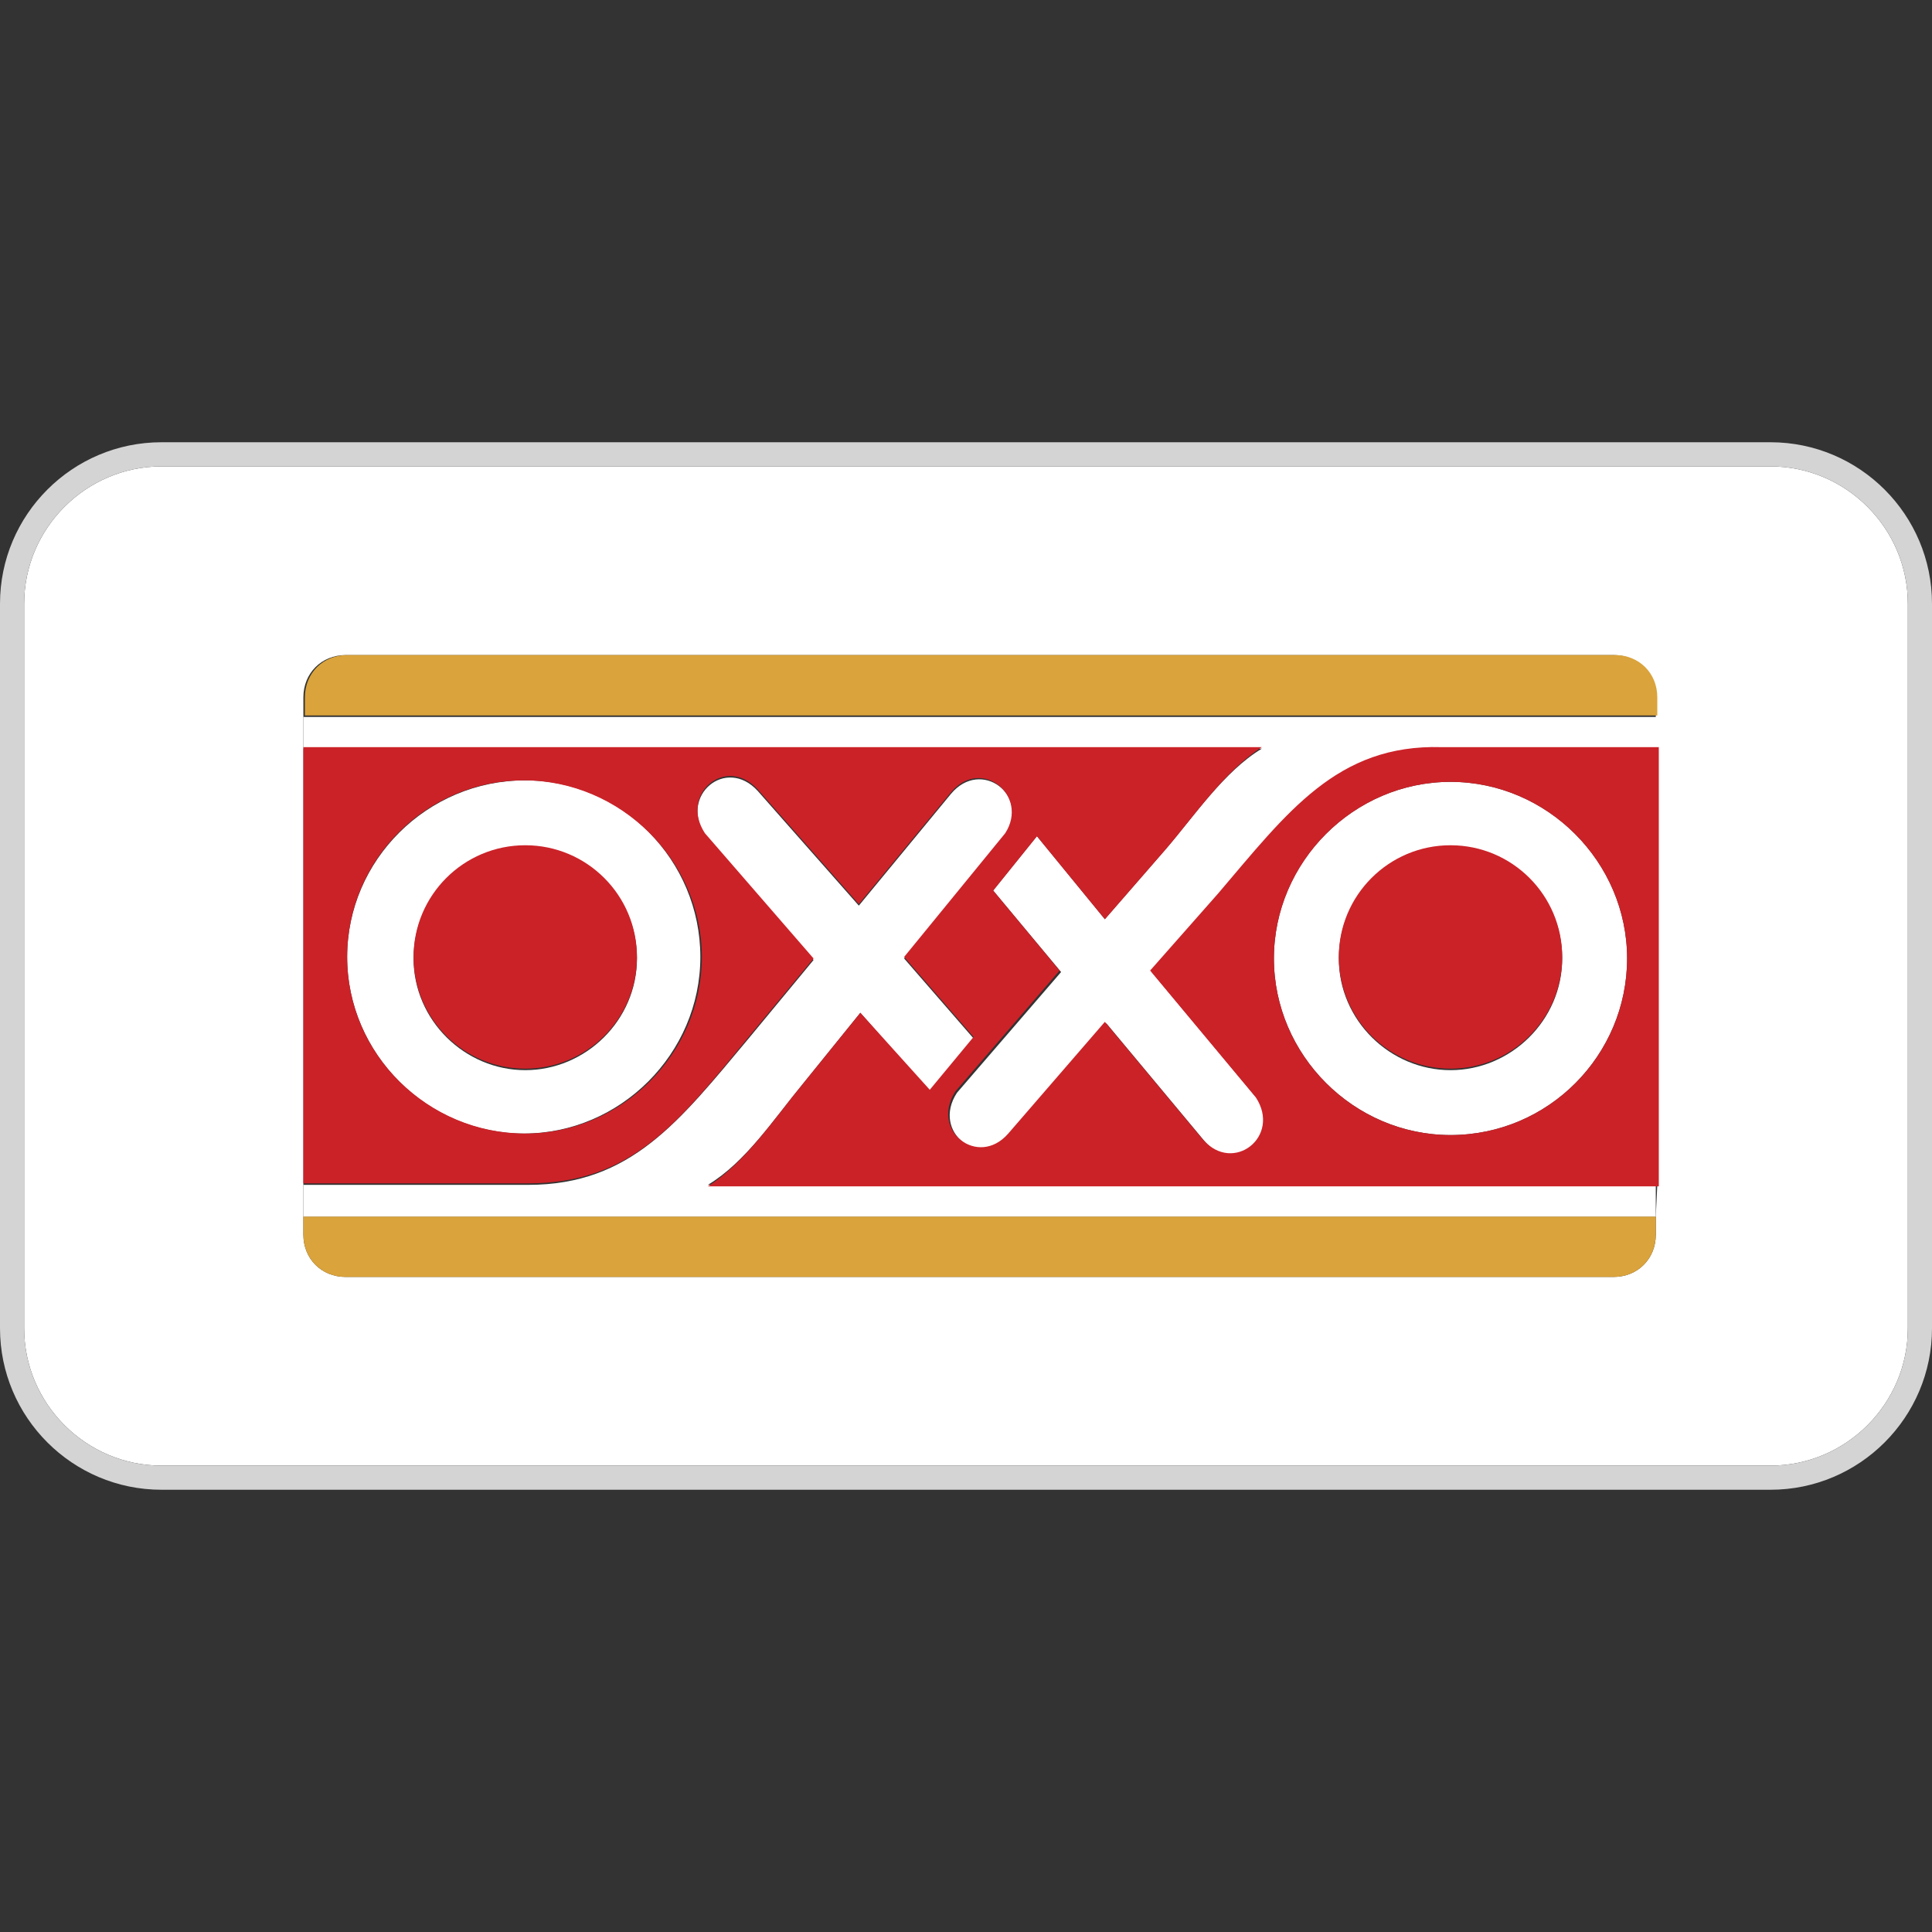 <?xml version="1.0" encoding="utf-8"?>
<!-- Generator: Adobe Illustrator 24.0.1, SVG Export Plug-In . SVG Version: 6.00 Build 0)  -->
<svg version="1.1" id="Capa_1" xmlns="http://www.w3.org/2000/svg" xmlns:xlink="http://www.w3.org/1999/xlink" x="0px" y="0px"
	 viewBox="0 0 128 128" style="enable-background:new 0 0 128 128;" xml:space="preserve">
<rect x="0" y="0" width="128" height="128" fill="#333333" stroke="none"/>
<style type="text/css">
	.st0{fill:#FFFFFF;}
	.st1{fill:#D4D4D4;}
	.st2{fill:#DAA33B;}
	.st3{fill:#CB2228;}
</style>
<g>
	<path class="st0" d="M117.3,30.9H10.7c-5,0-9.1,4.1-9.1,9.1V88c0,5,4.1,9.1,9.1,9.1h106.6c5,0,9.1-4.1,9.1-9.1V40
		C126.4,35,122.3,30.9,117.3,30.9z M109.8,78.5L109.8,78.5l-0.1,2.1v1.2c0,1.6-1.2,2.8-2.8,2.8h-84c-1.6,0-2.8-1.2-2.8-2.8v-1.2
		v-2.1V49.5v-2.1v-1.2c0-1.6,1.2-2.8,2.8-2.8h84c1.6,0,2.8,1.2,2.8,2.8v1.2v2.1h0.1V78.5z"/>
	<path class="st1" d="M117.3,29.3H10.7C4.8,29.3,0,34.1,0,40V88c0,5.9,4.8,10.7,10.7,10.7h106.6c5.9,0,10.7-4.8,10.7-10.7V40
		C128,34.1,123.2,29.3,117.3,29.3z M126.4,88c0,5-4.1,9.1-9.1,9.1H10.7c-5,0-9.1-4.1-9.1-9.1V40c0-5,4.1-9.1,9.1-9.1h106.6
		c5,0,9.1,4.1,9.1,9.1V88z"/>
	<path class="st2" d="M20.1,81.8c0,1.6,1.2,2.8,2.8,2.8h84c1.6,0,2.8-1.2,2.8-2.8v-1.2H20.1V81.8z"/>
	<path class="st2" d="M109.8,46.2c0-1.6-1.2-2.8-2.8-2.8h-84c-1.6,0-2.8,1.2-2.8,2.8v1.2h89.6V46.2z"/>
	<path class="st0" d="M77.2,56.3l-4,4.6l-4.5-5.5L65.8,59l4.5,5.4l-6.9,8c-1.7,2.6,1.5,5.1,3.5,2.8l6.4-7.4l6.5,7.8
		c2,2.3,5.1-0.2,3.5-2.8l-7-8.4l4.5-5.1c4.6-5.5,7.9-9.9,14.8-9.7h14.3v-2.1H20.1v2.1h63.5C81.1,51.1,79.1,54.1,77.2,56.3z"/>
	<path class="st0" d="M53.2,71.8l3.8-4.7l4.6,5.2l2.9-3.5l-4.6-5.3l6.7-8.2c1.7-2.6-1.6-5.1-3.6-2.7L56.9,60l-6.7-7.6
		c-2.1-2.3-5.2,0.3-3.5,2.9l7.2,8.3l-4.3,5.2c-4.6,5.5-7.8,9.7-14.6,9.7H20.1v2.1h89.6v-2.1H46.9C49.4,77,51.3,74.1,53.2,71.8z"/>
	<path class="st0" d="M34.8,51.7C28.3,51.7,23,57,23,63.4s5.3,11.7,11.7,11.7s11.7-5.3,11.7-11.7S41.2,51.7,34.8,51.7z M34.8,70.9
		c-4,0-7.4-3.3-7.4-7.4s3.3-7.4,7.4-7.4s7.4,3.3,7.4,7.4S38.8,70.9,34.8,70.9z"/>
	<path class="st0" d="M96.1,51.8c-6.4,0-11.7,5.3-11.7,11.7s5.3,11.7,11.7,11.7c6.5,0,11.7-5.3,11.7-11.7S102.5,51.8,96.1,51.8z
		 M96.1,70.9c-4,0-7.4-3.3-7.4-7.4s3.3-7.4,7.4-7.4s7.4,3.3,7.4,7.4S100.1,70.9,96.1,70.9z"/>
	<circle class="st3" cx="96.1" cy="63.4" r="7.4"/>
	<circle class="st3" cx="34.8" cy="63.4" r="7.4"/>
	<path class="st3" d="M95.5,49.5c-6.9-0.2-10.2,4.3-14.8,9.7l-4.5,5.1l7,8.4c1.7,2.6-1.5,5.1-3.5,2.8l-6.5-7.8l-6.4,7.4
		c-2,2.3-5.2-0.2-3.5-2.8l6.9-8L65.8,59l2.9-3.6l4.5,5.5l4-4.6c1.9-2.2,3.9-5.2,6.4-6.8H20.1v28.9H35c6.9,0,10-4.1,14.6-9.7l4.3-5.2
		l-7.2-8.3c-1.7-2.6,1.4-5.2,3.5-2.9l6.7,7.6l6.1-7.4c2-2.4,5.2,0.2,3.6,2.7l-6.7,8.2l4.6,5.3l-2.9,3.5L57,67.1l-3.8,4.7
		c-1.9,2.3-3.8,5.2-6.3,6.8h62.9h0.1V49.5h-0.1H95.5z M46.5,63.4c0,6.4-5.3,11.7-11.7,11.7S23,69.9,23,63.4s5.3-11.7,11.7-11.7
		S46.5,57,46.5,63.4z M96.1,75.2c-6.4,0-11.7-5.3-11.7-11.7s5.3-11.7,11.7-11.7s11.7,5.3,11.7,11.7S102.6,75.2,96.1,75.2z"/>
</g>
</svg>
